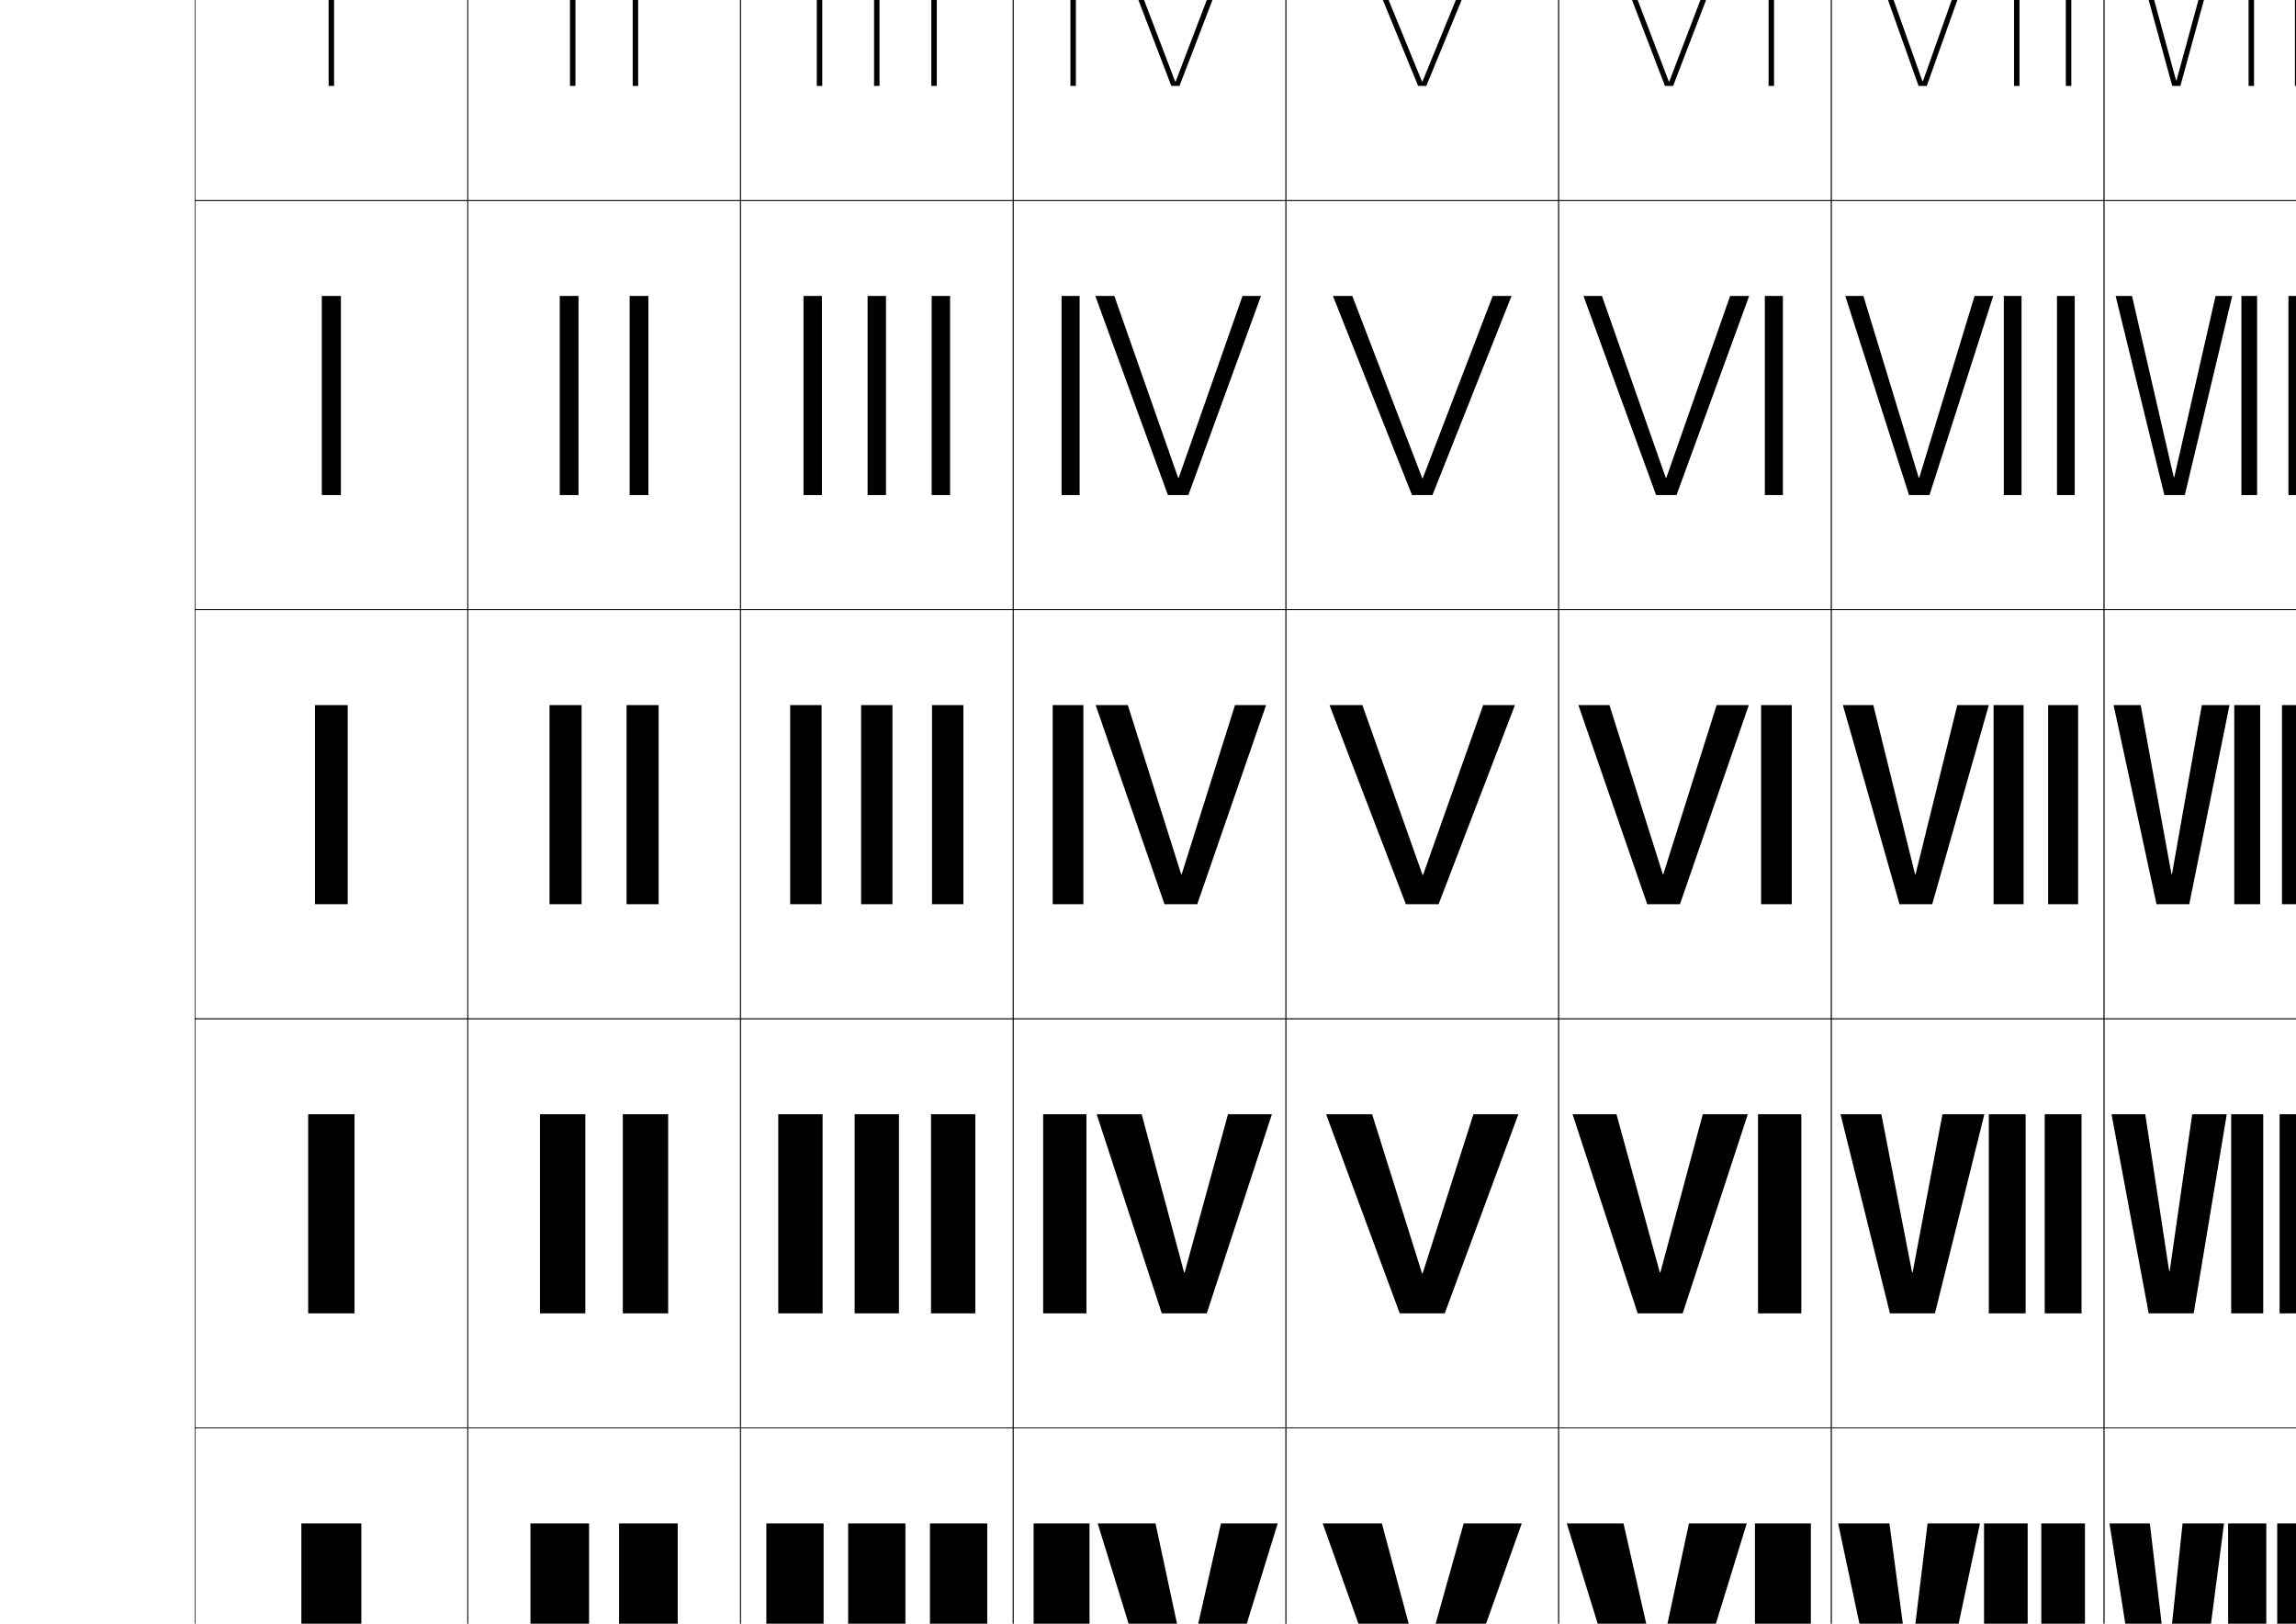 <?xml version="1.0" encoding="utf-8"?>
<!-- Generator: Adobe Illustrator 15.0.2, SVG Export Plug-In . SVG Version: 6.00 Build 0)  -->
<!DOCTYPE svg PUBLIC "-//W3C//DTD SVG 1.1//EN" "http://www.w3.org/Graphics/SVG/1.1/DTD/svg11.dtd">
<svg version="1.1" id="レイヤー1" xmlns="http://www.w3.org/2000/svg" xmlns:xlink="http://www.w3.org/1999/xlink" x="0px"
	 y="0px" width="841.89px" height="595.275px" viewBox="0 0 841.89 595.275" enable-background="new 0 0 841.89 595.275"
	 xml:space="preserve">
<g>
	<rect x="71.5" y="-76.5" fill="none" stroke="#000000" stroke-width="0.25" width="100" height="150"/>
	<rect x="71.5" y="73.5" fill="none" stroke="#000000" stroke-width="0.25" width="100" height="150"/>
	<rect x="71.5" y="223.5" fill="none" stroke="#000000" stroke-width="0.25" width="100" height="150"/>
	<rect x="71.5" y="373.5" fill="none" stroke="#000000" stroke-width="0.25" width="100" height="150"/>
	<rect x="71.5" y="523.5" fill="none" stroke="#000000" stroke-width="0.25" width="100" height="150"/>
	<rect x="171.5" y="-76.5" fill="none" stroke="#000000" stroke-width="0.25" width="100" height="150"/>
	<rect x="171.5" y="73.5" fill="none" stroke="#000000" stroke-width="0.25" width="100" height="150"/>
	<rect x="171.5" y="223.5" fill="none" stroke="#000000" stroke-width="0.25" width="100" height="150"/>
	<rect x="171.5" y="373.5" fill="none" stroke="#000000" stroke-width="0.25" width="100" height="150"/>
	<rect x="171.5" y="523.5" fill="none" stroke="#000000" stroke-width="0.25" width="100" height="150"/>
	<rect x="271.5" y="-76.5" fill="none" stroke="#000000" stroke-width="0.25" width="100" height="150"/>
	<rect x="271.5" y="73.5" fill="none" stroke="#000000" stroke-width="0.25" width="100" height="150"/>
	<rect x="271.5" y="223.5" fill="none" stroke="#000000" stroke-width="0.25" width="100" height="150"/>
	<rect x="271.5" y="373.5" fill="none" stroke="#000000" stroke-width="0.25" width="100" height="150"/>
	<rect x="271.5" y="523.5" fill="none" stroke="#000000" stroke-width="0.25" width="100" height="150"/>
	<rect x="371.5" y="-76.5" fill="none" stroke="#000000" stroke-width="0.25" width="100" height="150"/>
	<rect x="371.5" y="73.5" fill="none" stroke="#000000" stroke-width="0.25" width="100" height="150"/>
	<rect x="371.5" y="223.5" fill="none" stroke="#000000" stroke-width="0.25" width="100" height="150"/>
	<rect x="371.5" y="373.5" fill="none" stroke="#000000" stroke-width="0.25" width="100" height="150"/>
	<rect x="371.5" y="523.5" fill="none" stroke="#000000" stroke-width="0.25" width="100" height="150"/>
	<rect x="471.5" y="-76.5" fill="none" stroke="#000000" stroke-width="0.25" width="100" height="150"/>
	<rect x="471.5" y="73.5" fill="none" stroke="#000000" stroke-width="0.25" width="100" height="150"/>
	<rect x="471.5" y="223.5" fill="none" stroke="#000000" stroke-width="0.25" width="100" height="150"/>
	<rect x="471.5" y="373.5" fill="none" stroke="#000000" stroke-width="0.25" width="100" height="150"/>
	<rect x="471.5" y="523.5" fill="none" stroke="#000000" stroke-width="0.25" width="100" height="150"/>
	<rect x="571.5" y="-76.5" fill="none" stroke="#000000" stroke-width="0.25" width="100" height="150"/>
	<rect x="571.5" y="73.5" fill="none" stroke="#000000" stroke-width="0.25" width="100" height="150"/>
	<rect x="571.5" y="223.5" fill="none" stroke="#000000" stroke-width="0.25" width="100" height="150"/>
	<rect x="571.5" y="373.5" fill="none" stroke="#000000" stroke-width="0.25" width="100" height="150"/>
	<rect x="571.5" y="523.5" fill="none" stroke="#000000" stroke-width="0.25" width="100" height="150"/>
	<rect x="671.5" y="-76.5" fill="none" stroke="#000000" stroke-width="0.25" width="100" height="150"/>
	<rect x="671.5" y="73.5" fill="none" stroke="#000000" stroke-width="0.25" width="100" height="150"/>
	<rect x="671.5" y="223.5" fill="none" stroke="#000000" stroke-width="0.25" width="100" height="150"/>
	<rect x="671.5" y="373.5" fill="none" stroke="#000000" stroke-width="0.25" width="100" height="150"/>
	<rect x="671.5" y="523.5" fill="none" stroke="#000000" stroke-width="0.25" width="100" height="150"/>
	<rect x="771.5" y="-76.5" fill="none" stroke="#000000" stroke-width="0.25" width="100" height="150"/>
	<rect x="771.5" y="73.5" fill="none" stroke="#000000" stroke-width="0.25" width="100" height="150"/>
	<rect x="771.5" y="223.5" fill="none" stroke="#000000" stroke-width="0.25" width="100" height="150"/>
	<rect x="771.5" y="373.5" fill="none" stroke="#000000" stroke-width="0.25" width="100" height="150"/>
	<rect x="771.5" y="523.5" fill="none" stroke="#000000" stroke-width="0.25" width="100" height="150"/>
</g>
<g>
	<rect x="120.5" y="-41.501" width="2" height="73"/>
	<rect x="118" y="108.499" width="7" height="73"/>
	<rect x="115.5" y="258.499" width="12" height="73"/>
	<rect x="113" y="408.5" width="17" height="73"/>
	<rect x="110.5" y="558.5" width="22" height="73"/>
</g>
<g>
	<polygon points="521.467,613 521.268,613 506.701,558.5 485,558.5 511,631.5 532,631.5 558,558.5 536.701,558.5 	"/>
	<polygon points="503.126,408.5 486.25,408.5 513.25,481.5 529.75,481.5 556.75,408.5 540.276,408.5 521.634,466.875 
		521.435,466.875 	"/>
	<polygon points="499.551,258.5 487.5,258.5 515.5,331.5 527.5,331.5 555.5,258.5 543.852,258.5 521.801,320.749 521.602,320.749 	
		"/>
	<polygon points="495.86,108.5 488.75,108.5 517.75,181.5 525.25,181.5 554.25,108.5 547.341,108.5 521.7,175.299 521.501,175.299 	
		"/>
	<polygon points="521.4,29.85 492.17,-41.5 490,-41.5 520,31.5 523,31.5 553,-41.5 550.83,-41.5 521.6,29.85 	"/>
</g>
<g>
	<g>
		<rect x="194.5" y="558.5" width="21.5" height="73"/>
		<rect x="227" y="558.5" width="21.5" height="73"/>
	</g>
	<g>
		<rect x="198" y="408.5" width="16.625" height="73"/>
		<rect x="228.375" y="408.5" width="16.625" height="73"/>
	</g>
	<g>
		<rect x="201.5" y="258.5" width="11.75" height="73"/>
		<rect x="229.75" y="258.5" width="11.75" height="73"/>
	</g>
	<g>
		<rect x="205.25" y="108.5" width="6.875" height="73"/>
		<rect x="230.875" y="108.5" width="6.875" height="73"/>
	</g>
	<g>
		<rect x="209" y="-41.5" width="2" height="73"/>
		<rect x="232" y="-41.5" width="2" height="73"/>
	</g>
</g>
<g>
	<g>
		<rect x="281" y="558.5" width="21" height="73"/>
		<rect x="311" y="558.5" width="21" height="73"/>
		<rect x="341" y="558.5" width="21" height="73"/>
	</g>
	<g>
		<rect x="285.375" y="408.5" width="16.25" height="73"/>
		<rect x="313.375" y="408.5" width="16.25" height="73"/>
		<rect x="341.375" y="408.5" width="16.25" height="73"/>
	</g>
	<g>
		<rect x="289.75" y="258.5" width="11.5" height="73"/>
		<rect x="315.75" y="258.5" width="11.5" height="73"/>
		<rect x="341.75" y="258.5" width="11.5" height="73"/>
	</g>
	<g>
		<rect x="294.625" y="108.5" width="6.75" height="73"/>
		<rect x="318.125" y="108.5" width="6.75" height="73"/>
		<rect x="341.625" y="108.5" width="6.75" height="73"/>
	</g>
	<g>
		<rect x="299.5" y="-41.5" width="2" height="73"/>
		<rect x="320.5" y="-41.5" width="2" height="73"/>
		<rect x="341.5" y="-41.5" width="2" height="73"/>
	</g>
</g>
<g>
	<g>
		<rect x="379" y="558.5" width="20.5" height="73"/>
		<polygon points="435.467,612.5 435.267,612.5 423.7,558.5 402.5,558.5 425,631.5 446,631.5 468.5,558.5 447.7,558.5 		"/>
	</g>
	<g>
		<rect x="382.5" y="408.5" width="15.875" height="73"/>
		<polygon points="418.625,408.5 402.125,408.5 426,481.5 442.5,481.5 466.375,408.5 450.275,408.5 434.384,466.5 434.184,466.5 		
			"/>
	</g>
	<g>
		<rect x="386" y="258.5" width="11.25" height="73"/>
		<polygon points="413.55,258.5 401.75,258.5 427,331.5 439,331.5 464.25,258.5 452.851,258.5 433.301,320.5 433.101,320.5 		"/>
	</g>
	<g>
		<rect x="389.25" y="108.5" width="6.625" height="73"/>
		<polygon points="408.6,108.5 401.625,108.5 428.25,181.5 435.75,181.5 462.375,108.5 455.6,108.5 432.2,175.175 432,175.175 		"/>
	</g>
	<g>
		<rect x="392.5" y="-41.5" width="2" height="73"/>
		<polygon points="430.899,29.85 403.65,-41.5 401.5,-41.5 429.5,31.5 432.5,31.5 460.5,-41.5 458.35,-41.5 431.1,29.85 		"/>
	</g>
</g>
<g>
	<g>
		<rect x="643.5" y="558.5" width="20.5" height="73"/>
		<polygon points="607.533,612.5 607.733,612.5 619.3,558.5 640.5,558.5 618,631.5 597,631.5 574.5,558.5 595.3,558.5 		"/>
	</g>
	<g>
		<rect x="644.625" y="408.5" width="15.875" height="73"/>
		<polygon points="624.375,408.5 640.875,408.5 617,481.5 600.5,481.5 576.625,408.5 592.725,408.5 608.616,466.5 608.816,466.5 		
			"/>
	</g>
	<g>
		<rect x="645.75" y="258.5" width="11.25" height="73"/>
		<polygon points="629.45,258.5 641.25,258.5 616,331.5 604,331.5 578.75,258.5 590.149,258.5 609.699,320.5 609.899,320.5 		"/>
	</g>
	<g>
		<rect x="647.125" y="108.5" width="6.625" height="73"/>
		<polygon points="634.4,108.5 641.375,108.5 614.75,181.5 607.25,181.5 580.625,108.5 587.4,108.5 610.8,175.175 611,175.175 		"/>
	</g>
	<g>
		<rect x="648.5" y="-41.5" width="2" height="73"/>
		<polygon points="612.101,29.85 639.35,-41.5 641.5,-41.5 613.5,31.5 610.5,31.5 582.5,-41.5 584.65,-41.5 611.9,29.85 		"/>
	</g>
</g>
<g>
	<g>
		<polygon points="704.9,29.752 679.623,-41.5 677.5,-41.5 703.5,31.5 706.5,31.5 732.5,-41.5 730.377,-41.5 705.1,29.752 		"/>
		<rect x="738.5" y="-41.5" width="2" height="73"/>
		<rect x="757.5" y="-41.5" width="2" height="73"/>
	</g>
	<g>
		<polygon points="724.039,108.5 730.875,108.5 707.5,181.5 700,181.5 676.625,108.5 683.262,108.5 703.55,175.126 703.75,175.126 
					"/>
		<rect x="734.75" y="108.5" width="6.5" height="73"/>
		<rect x="754.25" y="108.5" width="6.5" height="73"/>
	</g>
	<g>
		<polygon points="717.7,258.5 729.25,258.5 708.5,331.5 696.5,331.5 675.75,258.5 686.899,258.5 702.199,320.5 702.399,320.5 		"/>
		<rect x="731" y="258.5" width="11" height="73"/>
		<rect x="751" y="258.5" width="11" height="73"/>
	</g>
	<g>
		<polygon points="712.25,408.5 727.625,408.5 709.5,481.5 693,481.5 674.875,408.5 689.85,408.5 701.116,466.5 701.316,466.5 		"/>
		<rect x="729.25" y="408.5" width="13.5" height="73"/>
		<rect x="749.75" y="408.5" width="13.5" height="73"/>
	</g>
	<g>
		<polygon points="700.033,612.5 700.233,612.5 706.8,558.5 726,558.5 710.5,631.5 689.5,631.5 674,558.5 692.8,558.5 		"/>
		<rect x="727.5" y="558.5" width="16" height="73"/>
		<rect x="748.5" y="558.5" width="16" height="73"/>
	</g>
</g>
<g>
	<g>
		<polygon points="794.533,611.5 794.733,611.5 800.3,558.5 815.5,558.5 806,631.5 785,631.5 773.5,558.5 788.3,558.5 		"/>
		<rect x="817" y="558.5" width="14" height="73"/>
		<rect x="835" y="558.5" width="14" height="73"/>
		<rect x="853" y="558.5" width="14" height="73"/>
	</g>
	<g>
		<polygon points="795.375,465.977 795.574,465.977 803.832,408.5 816.5,408.5 804.375,481.5 787.875,481.5 774.25,408.5 
			786.618,408.5 		"/>
		<rect x="818.125" y="408.5" width="11.75" height="73"/>
		<rect x="835.875" y="408.5" width="11.75" height="73"/>
		<rect x="853.625" y="408.5" width="11.75" height="73"/>
	</g>
	<g>
		<polygon points="796.217,320.453 796.416,320.453 807.363,258.5 817.5,258.5 802.75,331.5 790.75,331.5 775,258.5 784.937,258.5 
					"/>
		<rect x="819.25" y="258.5" width="9.5" height="73"/>
		<rect x="836.75" y="258.5" width="9.5" height="73"/>
		<rect x="854.25" y="258.5" width="9.5" height="73"/>
	</g>
	<g>
		<polygon points="797.059,174.93 797.258,174.93 812.395,108.5 818.5,108.5 801.125,181.5 793.625,181.5 775.75,108.5 
			781.755,108.5 		"/>
		<rect x="821.875" y="108.5" width="5.75" height="73"/>
		<rect x="839.125" y="108.5" width="5.75" height="73"/>
		<rect x="856.375" y="108.5" width="5.75" height="73"/>
	</g>
	<g>
		<polygon points="797.9,29.407 778.573,-41.5 776.5,-41.5 796.5,31.5 799.5,31.5 819.5,-41.5 817.427,-41.5 798.1,29.407 		"/>
		<rect x="824.5" y="-41.5" width="2" height="73"/>
		<rect x="841.5" y="-41.5" width="2" height="73"/>
		<rect x="858.5" y="-41.5" width="2" height="73"/>
	</g>
</g>
</svg>
